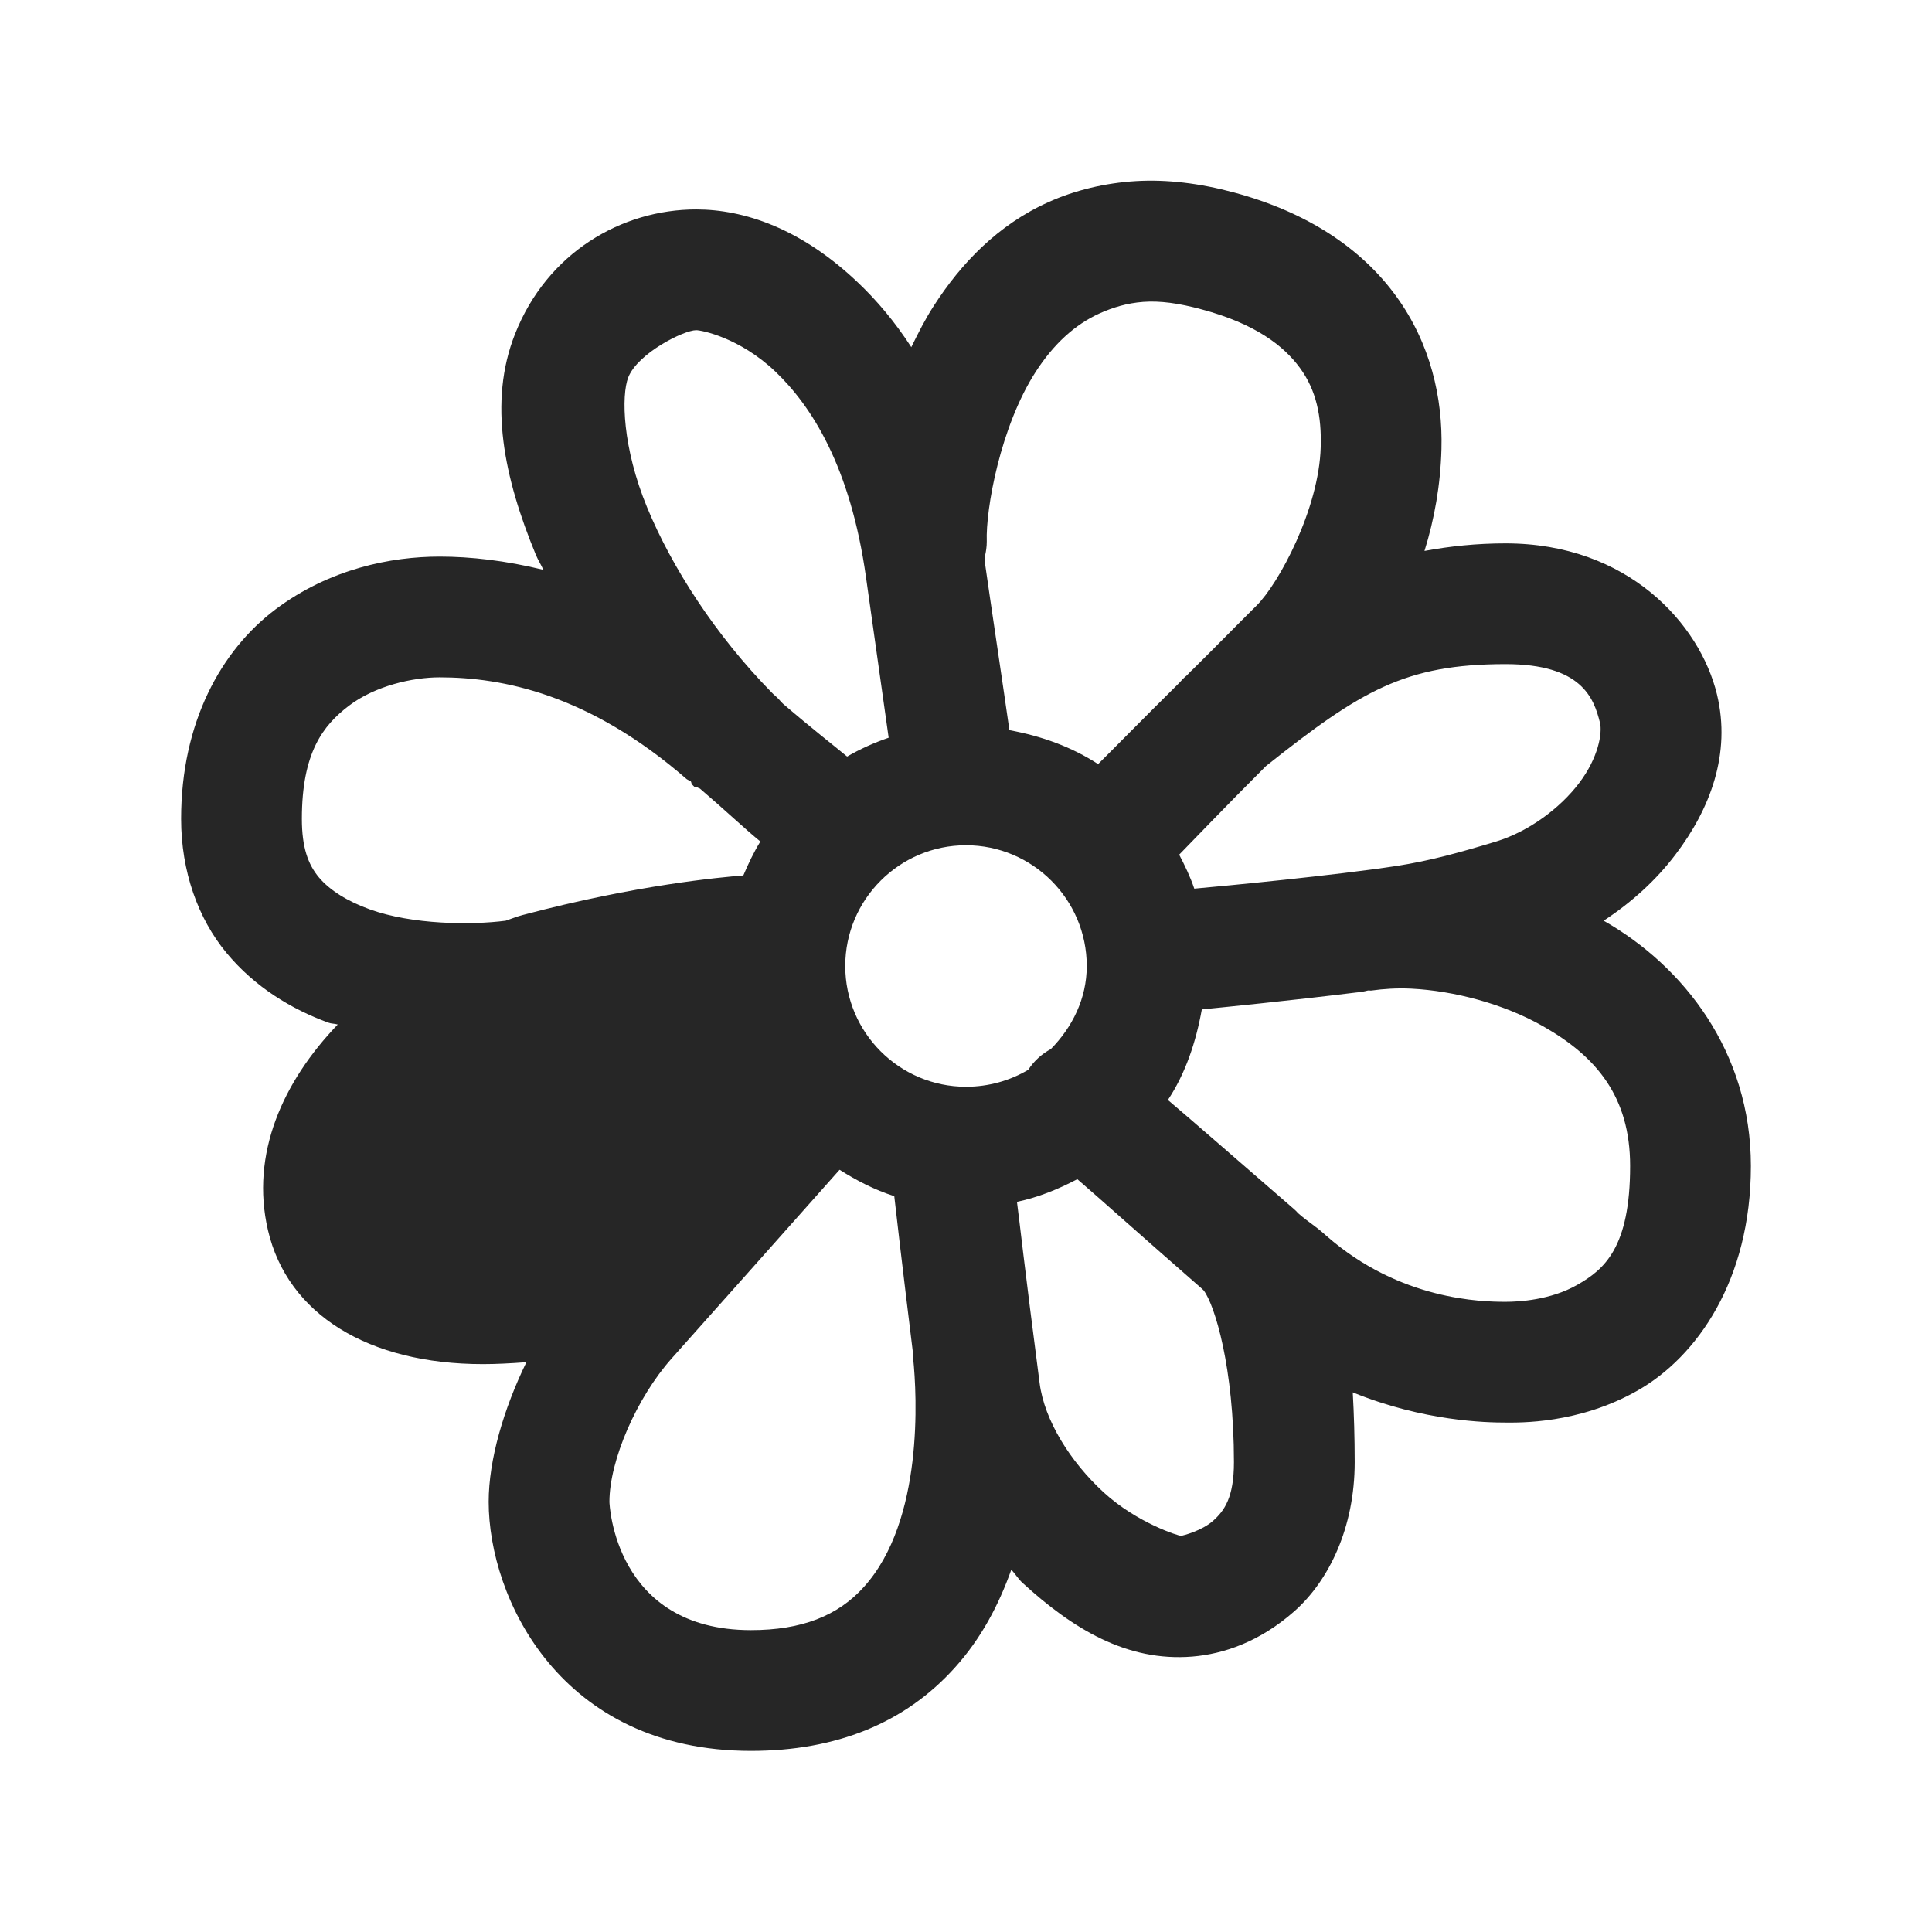 <?xml version="1.0" encoding="UTF-8"?>
<svg xmlns="http://www.w3.org/2000/svg" xmlns:xlink="http://www.w3.org/1999/xlink" viewBox="0 0 32 32" version="1.1" fill="#262626"><g id="surface1" fill="#262626"><path style=" " d="M 18.812 3 C 18.301 3.031 17.801 3.152 17.375 3.344 C 16.523 3.723 15.914 4.371 15.469 5.062 C 15.324 5.285 15.207 5.52 15.094 5.75 C 14.824 5.332 14.523 4.977 14.219 4.688 C 13.27 3.781 12.32 3.469 11.531 3.469 C 10.297 3.469 9.062 4.184 8.531 5.531 C 8.082 6.664 8.352 7.922 8.875 9.188 C 8.91 9.273 8.961 9.352 9 9.438 C 8.375 9.285 7.797 9.219 7.281 9.219 C 6.484 9.219 5.461 9.418 4.562 10.094 C 3.664 10.77 3 11.965 3 13.562 C 3 14.434 3.281 15.215 3.75 15.781 C 4.219 16.348 4.828 16.715 5.438 16.938 C 5.488 16.957 5.543 16.953 5.594 16.969 C 4.684 17.918 4.145 19.113 4.438 20.375 C 4.762 21.77 6.102 22.594 8 22.594 C 8.207 22.594 8.457 22.582 8.719 22.562 C 8.344 23.332 8.094 24.176 8.094 24.875 C 8.094 26.473 9.285 29 12.438 29 C 13.852 29 14.988 28.539 15.812 27.625 C 16.25 27.141 16.543 26.582 16.75 26 C 16.816 26.066 16.867 26.156 16.938 26.219 C 17.762 26.973 18.66 27.527 19.75 27.438 C 20.266 27.395 20.863 27.195 21.438 26.688 C 22.012 26.18 22.438 25.301 22.438 24.219 C 22.438 23.812 22.426 23.422 22.406 23.062 C 23.586 23.543 24.621 23.562 24.938 23.562 C 25.152 23.562 26.145 23.59 27.125 23.031 C 28.105 22.473 29 21.207 29 19.312 C 29 17.422 27.887 16.004 26.562 15.25 C 27.031 14.941 27.43 14.578 27.75 14.156 C 28.324 13.402 28.676 12.484 28.438 11.5 C 28.156 10.336 26.965 9 24.938 9 C 24.457 9 24.016 9.047 23.594 9.125 C 23.758 8.598 23.859 8.035 23.875 7.438 C 23.898 6.594 23.695 5.691 23.125 4.906 C 22.555 4.121 21.66 3.516 20.438 3.188 C 19.871 3.035 19.324 2.969 18.812 3 Z M 18.938 5 C 19.211 4.98 19.52 5.02 19.906 5.125 C 20.793 5.363 21.262 5.727 21.531 6.094 C 21.801 6.461 21.891 6.895 21.875 7.406 C 21.848 8.426 21.18 9.668 20.812 10.031 C 20.34 10.5 20.219 10.629 19.75 11.094 C 19.727 11.113 19.707 11.133 19.688 11.156 C 19.676 11.168 19.668 11.176 19.656 11.188 C 19.609 11.227 19.57 11.266 19.531 11.312 C 18.965 11.871 18.367 12.48 18.188 12.656 C 17.75 12.371 17.25 12.191 16.719 12.094 C 16.633 11.484 16.395 9.898 16.312 9.312 C 16.312 9.301 16.312 9.293 16.312 9.281 C 16.309 9.262 16.316 9.238 16.312 9.219 C 16.332 9.137 16.344 9.055 16.344 8.969 C 16.324 8.434 16.57 7.062 17.156 6.156 C 17.449 5.703 17.801 5.375 18.219 5.188 C 18.43 5.094 18.664 5.02 18.938 5 Z M 11.531 5.469 C 11.617 5.469 12.25 5.59 12.844 6.156 C 13.438 6.723 14.086 7.723 14.344 9.562 C 14.418 10.09 14.621 11.52 14.719 12.219 C 14.48 12.301 14.246 12.406 14.031 12.531 C 13.824 12.359 13.441 12.062 12.969 11.656 C 12.957 11.645 12.949 11.637 12.938 11.625 C 12.898 11.578 12.859 11.539 12.812 11.5 C 12.801 11.488 12.793 11.48 12.781 11.469 C 11.852 10.523 11.129 9.398 10.719 8.406 C 10.309 7.414 10.289 6.551 10.406 6.25 C 10.566 5.848 11.328 5.469 11.531 5.469 Z M 24.938 11 C 26.191 11 26.398 11.555 26.5 11.969 C 26.543 12.141 26.473 12.551 26.156 12.969 C 25.84 13.387 25.32 13.773 24.781 13.938 C 24.188 14.117 23.688 14.258 23.125 14.344 C 22.102 14.5 20.309 14.672 19.781 14.719 C 19.715 14.523 19.625 14.336 19.531 14.156 C 19.684 14 20.34 13.316 20.938 12.719 C 20.949 12.707 20.957 12.699 20.969 12.688 C 22.539 11.441 23.27 11 24.938 11 Z M 7.281 11.219 C 8.32 11.219 9.754 11.496 11.375 12.906 C 11.395 12.918 11.418 12.93 11.438 12.938 C 11.457 12.957 11.445 12.98 11.469 13 C 11.48 13.012 11.488 13.02 11.5 13.031 C 11.508 13.039 11.523 13.023 11.531 13.031 C 11.551 13.043 11.574 13.055 11.594 13.062 C 12.055 13.457 12.316 13.711 12.594 13.938 C 12.484 14.117 12.395 14.305 12.312 14.5 C 11.941 14.531 10.555 14.652 8.656 15.156 C 8.562 15.18 8.469 15.219 8.375 15.25 C 7.805 15.324 6.828 15.316 6.125 15.062 C 5.758 14.93 5.461 14.746 5.281 14.531 C 5.102 14.316 5 14.035 5 13.562 C 5 12.469 5.348 12.016 5.781 11.688 C 6.215 11.359 6.836 11.219 7.281 11.219 Z M 16 14 C 17.102 14 18 14.898 18 16 C 18 16.543 17.758 17.016 17.406 17.375 C 17.254 17.457 17.125 17.574 17.031 17.719 C 16.73 17.898 16.375 18 16 18 C 14.898 18 14 17.102 14 16 C 14 14.898 14.898 14 16 14 Z M 23.375 16.375 C 24.078 16.41 24.906 16.625 25.562 17 C 26.441 17.5 27 18.164 27 19.312 C 27 20.668 26.57 21.027 26.125 21.281 C 25.68 21.535 25.152 21.562 24.938 21.562 C 24.559 21.562 23.191 21.543 21.969 20.469 C 21.754 20.277 21.719 20.281 21.5 20.094 C 21.48 20.07 21.461 20.051 21.438 20.031 C 20.438 19.164 19.777 18.586 19.344 18.219 C 19.637 17.777 19.809 17.258 19.906 16.719 C 20.258 16.684 21.332 16.578 22.469 16.438 C 22.531 16.434 22.594 16.422 22.656 16.406 C 22.676 16.402 22.699 16.41 22.719 16.406 C 22.91 16.379 23.141 16.363 23.375 16.375 Z M 13.906 19.375 C 14.191 19.555 14.484 19.707 14.812 19.812 C 14.828 19.965 14.953 21.039 15.125 22.438 C 15.125 22.457 15.121 22.48 15.125 22.5 C 15.188 23.109 15.301 25.184 14.312 26.281 C 13.879 26.766 13.273 27 12.438 27 C 10.172 27 10.094 24.898 10.094 24.875 C 10.094 24.188 10.547 23.148 11.125 22.5 C 11.691 21.867 13.285 20.074 13.906 19.375 Z M 17.844 19.531 C 18.172 19.812 18.934 20.496 19.906 21.344 C 19.918 21.355 19.926 21.363 19.938 21.375 C 20.121 21.617 20.438 22.652 20.438 24.219 C 20.438 24.801 20.281 25.02 20.094 25.188 C 19.906 25.355 19.594 25.434 19.562 25.438 C 19.527 25.441 18.836 25.227 18.281 24.719 C 17.727 24.211 17.297 23.523 17.219 22.906 C 16.961 20.926 16.891 20.258 16.844 19.906 C 17.199 19.832 17.531 19.695 17.844 19.531 Z " fill="#262626"/></g></svg>
